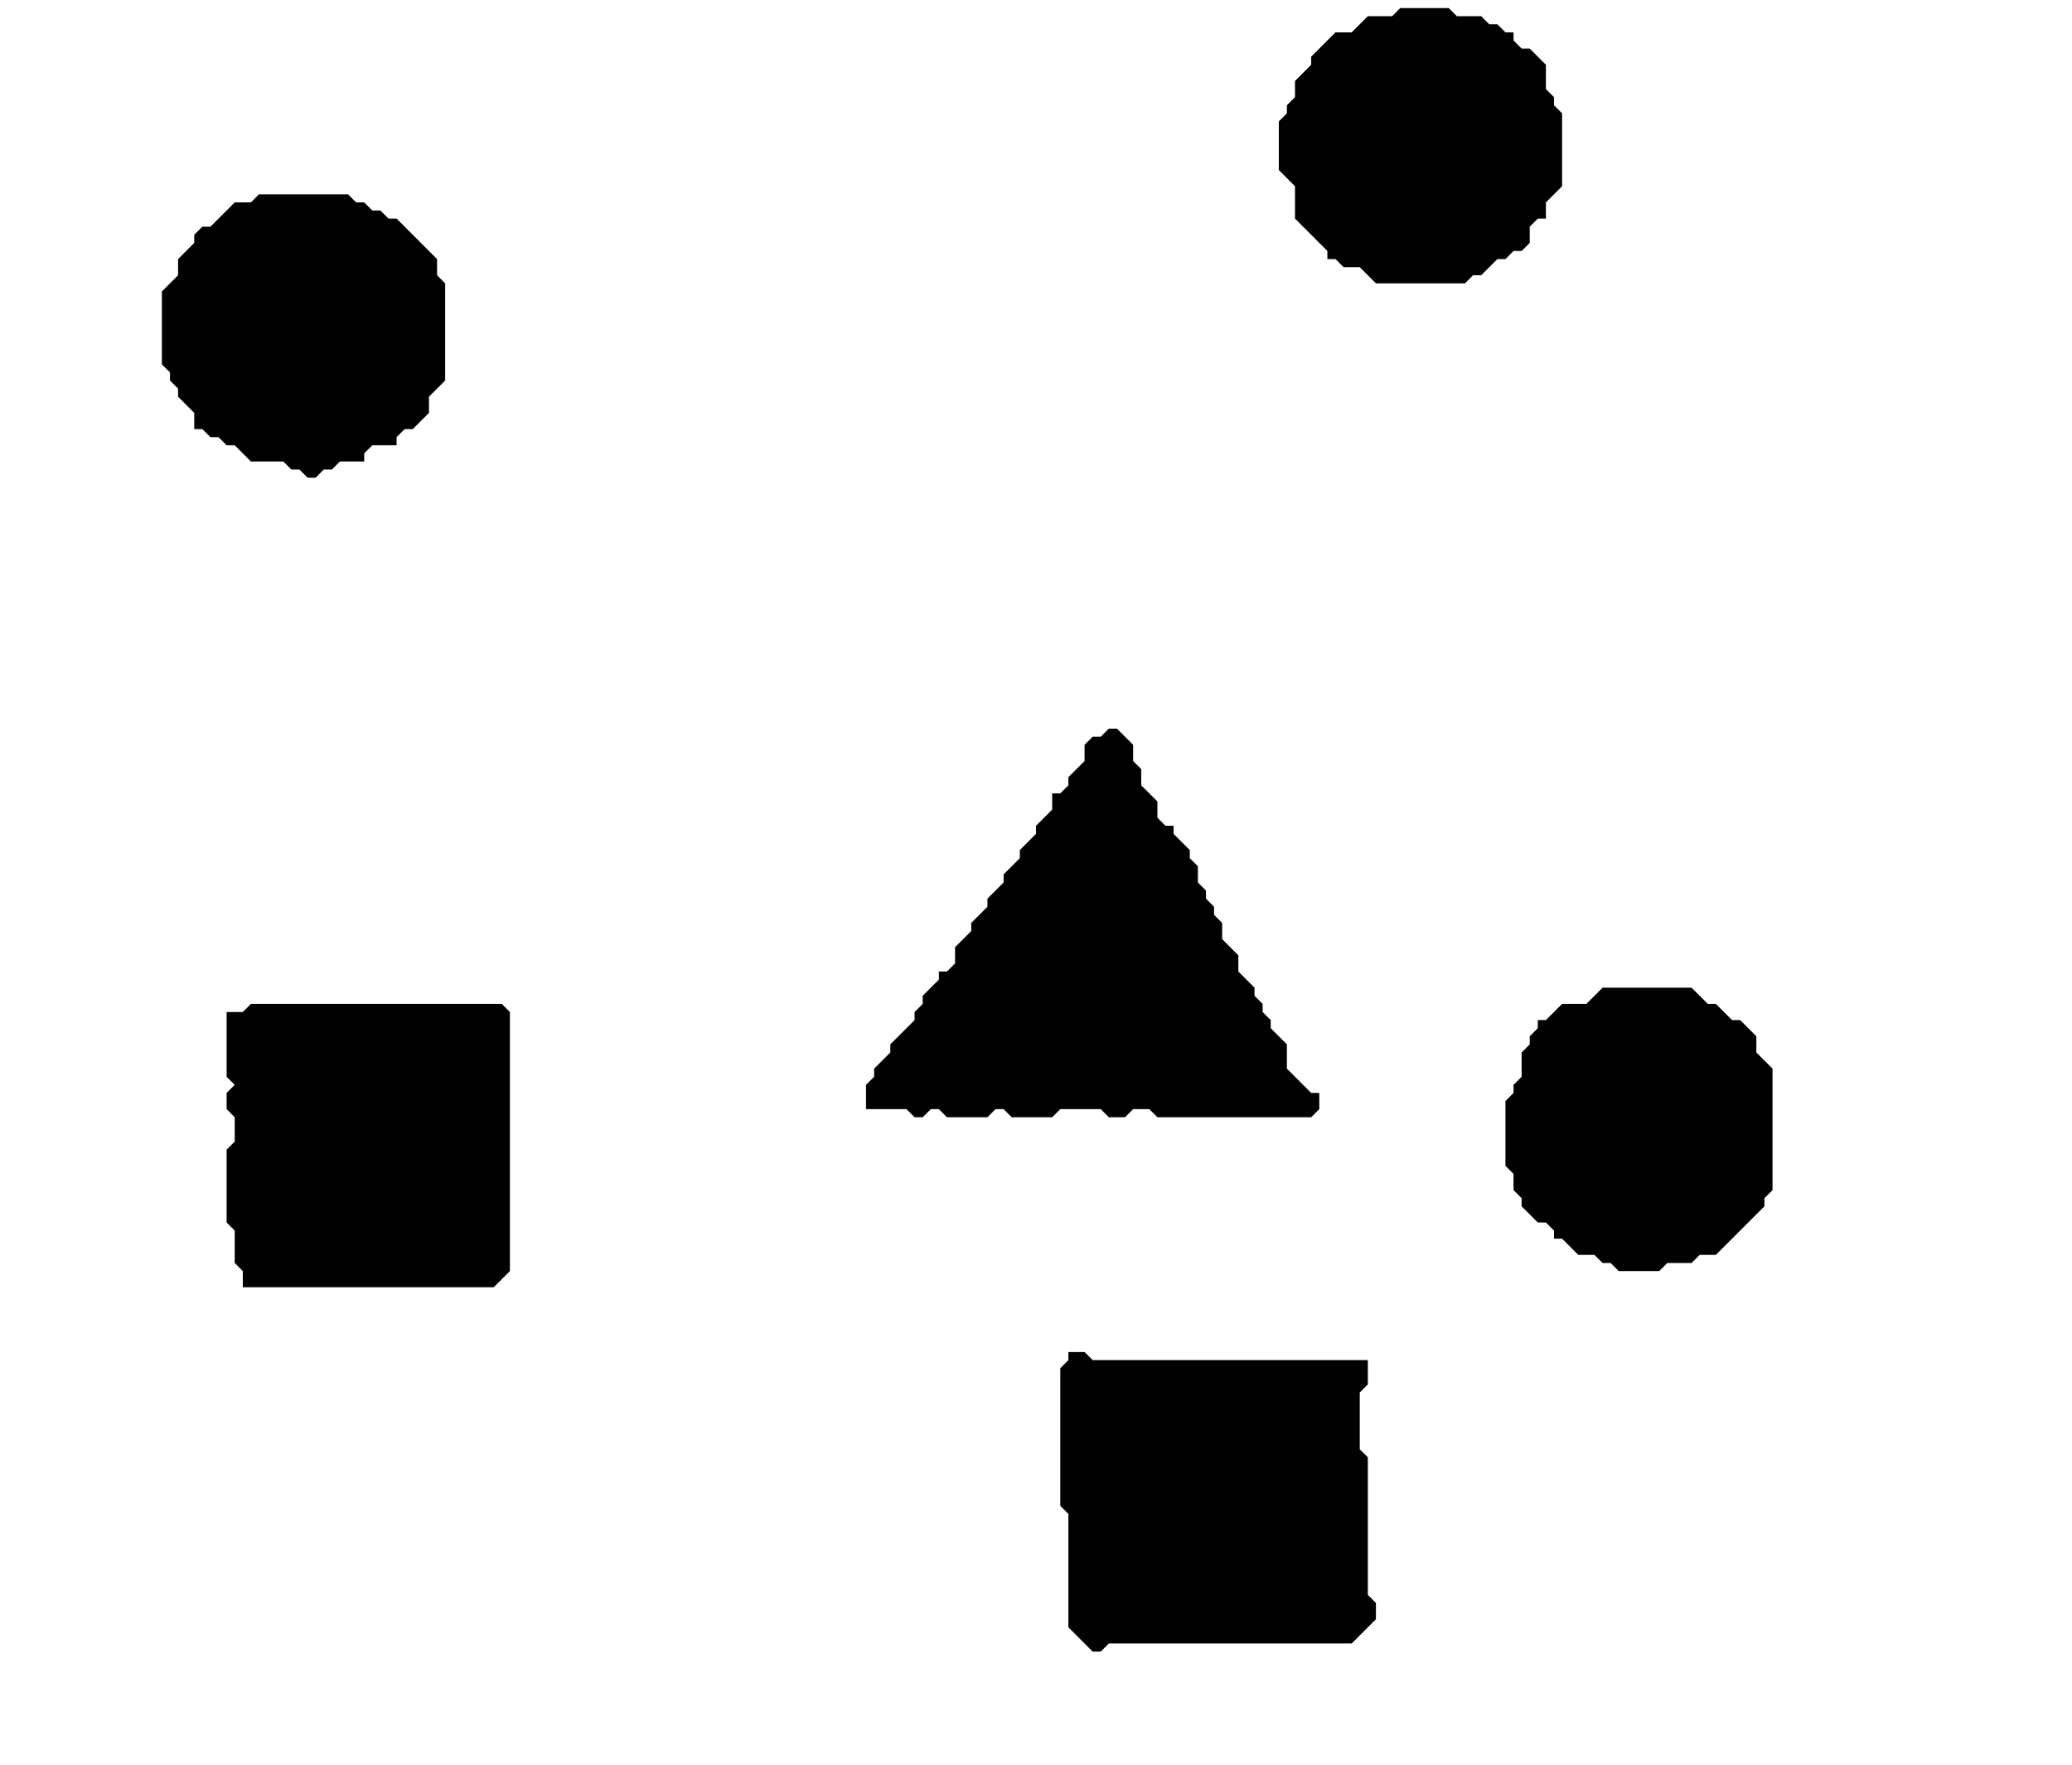 <?xml version='1.0' encoding='utf-8'?>
<svg width="256" height="218" xmlns="http://www.w3.org/2000/svg" viewBox="0 0 256 218"><rect width="256" height="218" fill="white" /><path d="M 132,167 L 132,168 L 131,169 L 131,186 L 132,187 L 132,201 L 135,204 L 136,204 L 137,203 L 167,203 L 170,200 L 170,198 L 169,197 L 169,180 L 168,179 L 168,172 L 169,171 L 169,168 L 135,168 L 134,167 Z" fill="black" /><path d="M 31,124 L 30,125 L 28,125 L 28,133 L 29,134 L 28,135 L 28,137 L 29,138 L 29,141 L 28,142 L 28,151 L 29,152 L 29,156 L 30,157 L 30,159 L 61,159 L 63,157 L 63,125 L 62,124 Z" fill="black" /><path d="M 198,122 L 196,124 L 193,124 L 191,126 L 190,126 L 190,127 L 189,128 L 189,129 L 188,130 L 188,133 L 187,134 L 187,135 L 186,136 L 186,144 L 187,145 L 187,147 L 188,148 L 188,149 L 190,151 L 191,151 L 192,152 L 192,153 L 193,153 L 195,155 L 197,155 L 198,156 L 199,156 L 200,157 L 205,157 L 206,156 L 209,156 L 210,155 L 212,155 L 218,149 L 218,148 L 219,147 L 219,132 L 217,130 L 217,128 L 215,126 L 214,126 L 212,124 L 211,124 L 209,122 Z" fill="black" /><path d="M 137,90 L 136,91 L 135,91 L 134,92 L 134,94 L 132,96 L 132,97 L 131,98 L 130,98 L 130,100 L 128,102 L 128,103 L 126,105 L 126,106 L 124,108 L 124,109 L 122,111 L 122,112 L 120,114 L 120,115 L 118,117 L 118,119 L 117,120 L 116,120 L 116,121 L 114,123 L 114,124 L 113,125 L 113,126 L 110,129 L 110,130 L 108,132 L 108,133 L 107,134 L 107,137 L 112,137 L 113,138 L 114,138 L 115,137 L 116,137 L 117,138 L 122,138 L 123,137 L 124,137 L 125,138 L 130,138 L 131,137 L 136,137 L 137,138 L 139,138 L 140,137 L 142,137 L 143,138 L 162,138 L 163,137 L 163,135 L 162,135 L 159,132 L 159,129 L 157,127 L 157,126 L 156,125 L 156,124 L 155,123 L 155,122 L 153,120 L 153,118 L 151,116 L 151,114 L 150,113 L 150,112 L 149,111 L 149,110 L 148,109 L 148,107 L 147,106 L 147,105 L 145,103 L 145,102 L 144,102 L 143,101 L 143,99 L 141,97 L 141,95 L 140,94 L 140,92 L 138,90 Z" fill="black" /><path d="M 32,24 L 31,25 L 29,25 L 26,28 L 25,28 L 24,29 L 24,30 L 22,32 L 22,34 L 20,36 L 20,45 L 21,46 L 21,47 L 22,48 L 22,49 L 24,51 L 24,53 L 25,53 L 26,54 L 27,54 L 28,55 L 29,55 L 31,57 L 35,57 L 36,58 L 37,58 L 38,59 L 39,59 L 40,58 L 41,58 L 42,57 L 45,57 L 45,56 L 46,55 L 49,55 L 49,54 L 50,53 L 51,53 L 53,51 L 53,49 L 55,47 L 55,35 L 54,34 L 54,32 L 49,27 L 48,27 L 47,26 L 46,26 L 45,25 L 44,25 L 43,24 Z" fill="black" /><path d="M 173,1 L 172,2 L 169,2 L 167,4 L 165,4 L 162,7 L 162,8 L 160,10 L 160,12 L 159,13 L 159,14 L 158,15 L 158,21 L 160,23 L 160,27 L 164,31 L 164,32 L 165,32 L 166,33 L 168,33 L 170,35 L 181,35 L 182,34 L 183,34 L 185,32 L 186,32 L 187,31 L 188,31 L 189,30 L 189,28 L 190,27 L 191,27 L 191,25 L 193,23 L 193,14 L 192,13 L 192,12 L 191,11 L 191,8 L 189,6 L 188,6 L 187,5 L 187,4 L 186,4 L 185,3 L 184,3 L 183,2 L 180,2 L 179,1 Z" fill="black" /></svg>